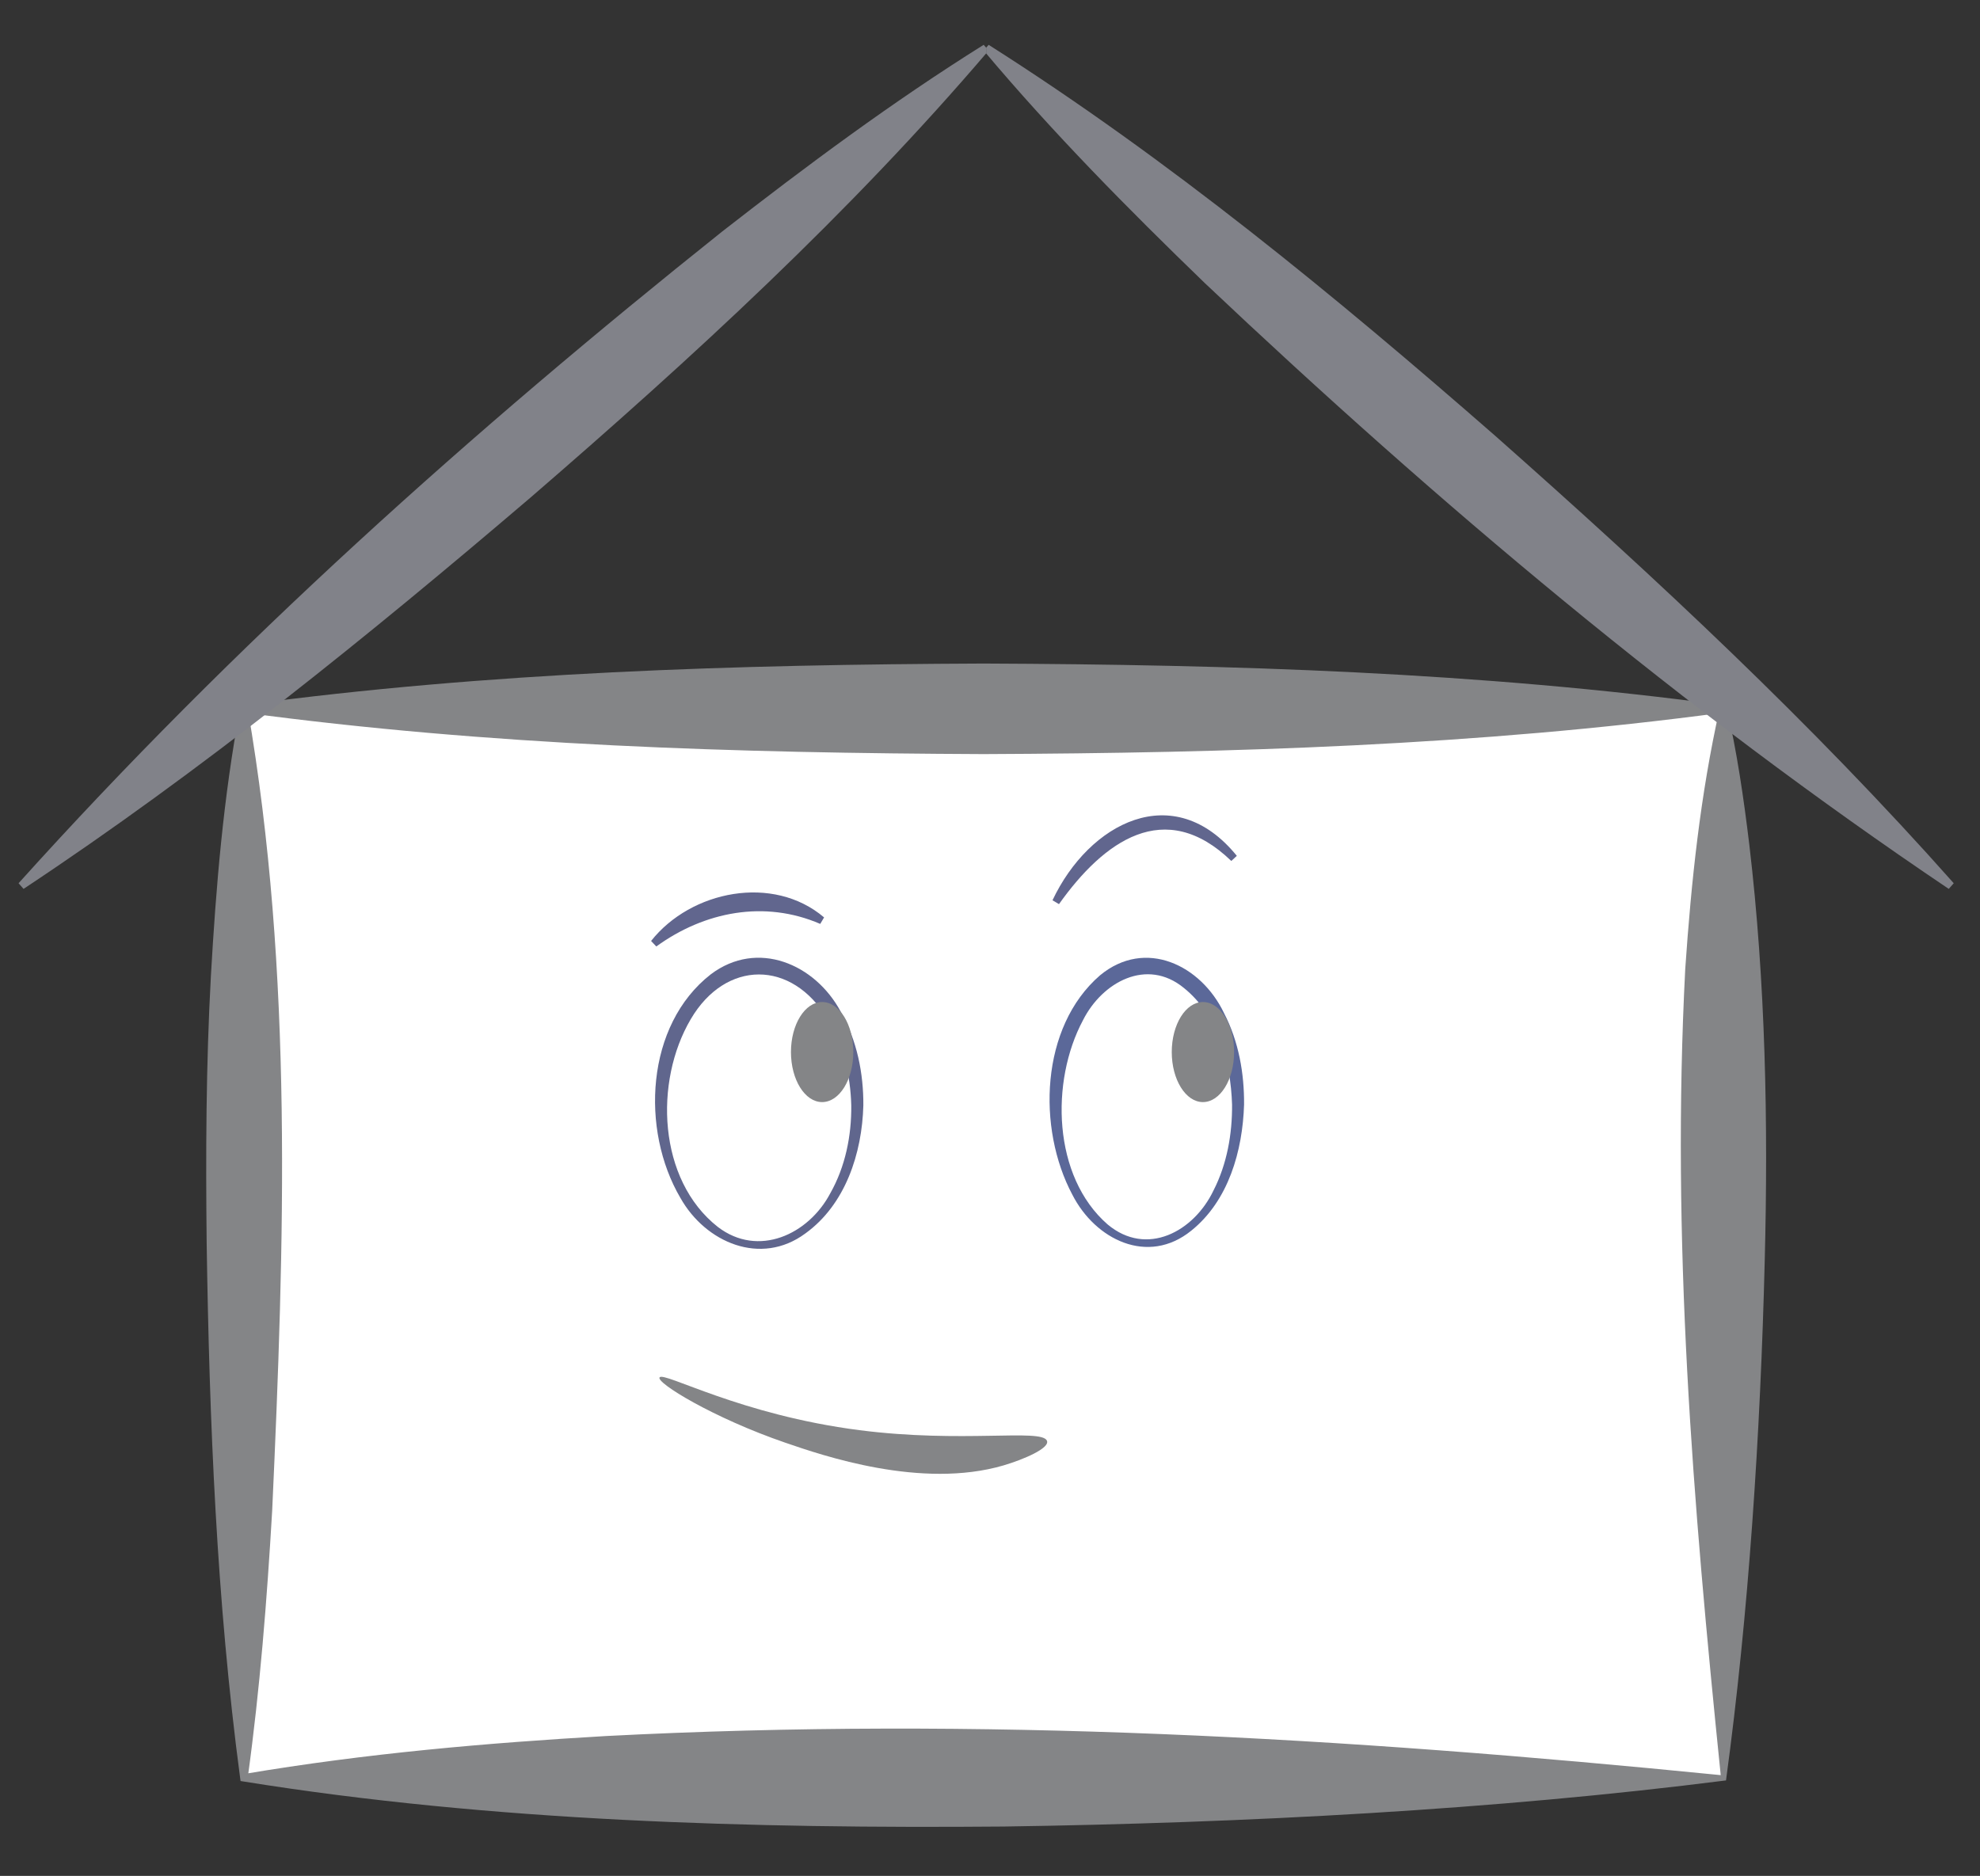 <?xml version="1.0" encoding="utf-8"?>
<!-- Generator: Adobe Illustrator 28.0.0, SVG Export Plug-In . SVG Version: 6.00 Build 0)  -->
<svg version="1.1" id="Warstwa_1" xmlns="http://www.w3.org/2000/svg" xmlns:xlink="http://www.w3.org/1999/xlink" x="0px" y="0px"
	 viewBox="0 0 262.32 248.56" style="enable-background:new 0 0 262.32 248.56;" xml:space="preserve">
<rect x="0" y="0" width="262.32" height="248.56" fill="#333333" stroke="none"/>
<style type="text/css">
	.st0{fill:#FFFFFF;}
	.st1{fill:#848587;}
	.st2{clip-path:url(#SVGID_00000134952427905387474420000010022314868567106987_);}
	.st3{fill:#818289;}
	.st4{clip-path:url(#SVGID_00000136398033251957691060000015815163687179354800_);}
	.st5{fill:#FFFFFF;stroke:#293282;stroke-miterlimit:10;}
	.st6{fill:#60668D;}
	.st7{fill:#5B6899;}
	.st8{fill:#FFFFFF;stroke:#000000;stroke-miterlimit:10;}
	.st9{fill:none;}
	.st10{fill:#61668E;}
</style>
<g>
	<rect x="32.32" y="93.92" class="st0" width="196" height="141.64"/>
	<path class="st1" d="M228.67,235.91c-30.64,3.9-63.78,5.64-95.68,6.11c-33.37,0.28-67.76-0.67-100.68-5.96l-0.44-0.07l-0.06-0.43
		c-3.12-23.48-4.07-47.17-4.43-70.82c-0.13-11.81-0.09-23.61,0.56-35.41c0.68-11.87,1.65-23.67,3.86-35.41l0.09-0.44l0.41-0.06
		c32.57-4.38,65.24-5.36,98-5.5c32.89,0.14,65.7,1.13,98.4,5.56c1.41,6.06,2.31,12.24,3.06,18.47c2.15,18.18,2.51,36.89,2.04,55.07
		C233.23,190.03,231.67,213.87,228.67,235.91L228.67,235.91z M227.97,235.21c-3.72-36.39-6.56-70.9-4.7-106.84
		c0.8-11.58,1.98-22.94,4.55-34.45l0.5,0.5c-32.57,4.37-65.24,5.36-98,5.5c-32.76-0.14-65.43-1.12-98-5.5l0.5-0.5
		c6.05,35.07,4.86,70.82,3.24,106.23c-0.69,11.83-1.62,23.64-3.24,35.41l-0.5-0.5c16.29-2.75,32.15-4.11,47.94-5.03
		C130.03,227.45,177.63,230.19,227.97,235.21L227.97,235.21z"/>
</g>
<g>
	<g id="_x3C_Powtarzanie_lustrzane_x3E__00000047743913504716746890000012133811942934928319_">
		<g>
			<g>
				<defs>
					<rect id="SVGID_1_" x="2.46" y="5.94" width="128.19" height="111.84"/>
				</defs>
				<clipPath id="SVGID_00000081631301603882909960000003668521967543741586_">
					<use xlink:href="#SVGID_1_"  style="overflow:visible;"/>
				</clipPath>
				<g style="clip-path:url(#SVGID_00000081631301603882909960000003668521967543741586_);">
					<path class="st3" d="M130.98,6.69c-18.39,21.58-39.3,40.76-60.71,59.25C48.74,84.31,26.78,102.1,3.12,117.78l-0.66-0.75
						C30.88,85.45,62.54,57.11,95.7,30.66c11.19-8.72,22.55-17.17,34.62-24.72C130.32,5.94,130.98,6.69,130.98,6.69L130.98,6.69z"/>
				</g>
			</g>
		</g>
	</g>
	<g id="_x3C_Powtarzanie_lustrzane_x3E__00000051365763863379006890000003053092846433500822_">
		<g>
			<g>
				<defs>
					<rect id="SVGID_00000145748717860024415170000011638253543554800801_" x="130.65" y="5.94" width="128.19" height="111.84"/>
				</defs>
				<clipPath id="SVGID_00000004540971772555725780000005641322729381898687_">
					<use xlink:href="#SVGID_00000145748717860024415170000011638253543554800801_"  style="overflow:visible;"/>
				</clipPath>
				<g style="clip-path:url(#SVGID_00000004540971772555725780000005641322729381898687_);">
					<path class="st3" d="M130.98,5.94c23.93,15.2,45.85,33.23,67.15,51.84c21.2,18.76,41.87,38.01,60.71,59.25l-0.66,0.75
						c-35.24-23.73-67.72-51.12-98.55-80.26c-10.2-9.86-20.15-19.93-29.31-30.83C130.32,6.69,130.98,5.94,130.98,5.94L130.98,5.94z"
						/>
				</g>
			</g>
		</g>
	</g>
</g>
<path class="st5" d="M167.67,146.03"/>
<path class="st5" d="M166.15,135.02"/>
<g>
	<ellipse class="st0" cx="100.59" cy="146.48" rx="12.99" ry="18.51"/>
	<path class="st6" d="M114.38,146.48c-0.17,6.32-2.37,13.13-7.69,16.96c-5.89,4.36-13.22,1.21-16.55-4.72
		c-5.28-8.99-4.62-22.89,4.04-29.63c6.18-4.65,13.81-1.36,17.2,4.95C113.54,137.86,114.41,142.22,114.38,146.48L114.38,146.48z
		 M112.78,146.48c-0.1-4.02-1.07-8.05-3.13-11.42c-4.73-7.95-13.53-7.89-18.14-0.01c-4.87,8.27-4.36,21.27,3.59,27.52
		c5.35,4.1,12.01,1.02,14.9-4.46C111.99,154.6,112.82,150.5,112.78,146.48L112.78,146.48z"/>
</g>
<g>
	<ellipse class="st0" cx="151.95" cy="146.36" rx="12.08" ry="18.38"/>
	<path class="st7" d="M164.82,146.36c-0.19,6.11-2.05,12.74-7,16.71c-5.75,4.65-12.72,1.18-15.75-4.77
		c-4.68-8.78-4.26-22.22,3.67-29.07c6-4.96,13.39-1.35,16.42,5C164.12,138.01,164.85,142.23,164.82,146.36L164.82,146.36z
		 M163.23,146.36c-0.18-5.68-1.87-11.83-6.39-15.46c-4.9-4.02-10.81-0.78-13.36,4.28c-4.33,8.1-4.03,20.7,3.26,27.06
		c5.19,4.34,11.43,0.95,14.03-4.5C162.56,154.24,163.26,150.26,163.23,146.36L163.23,146.36z"/>
</g>
<ellipse class="st1" cx="159.37" cy="139.4" rx="4.13" ry="6.63"/>
<ellipse class="st1" cx="108.92" cy="139.4" rx="4.13" ry="6.63"/>
<path class="st8" d="M145.99,119.54"/>
<path class="st9" d="M143.69,125.57c1.51-0.99,5.83-3.51,11.84-3.31c6.56,0.23,10.96,3.57,12.3,4.68"/>
<line class="st9" x1="98.99" y1="177.18" x2="157.69" y2="193.38"/>
<path class="st1" d="M138.69,190.87c-0.81-1.59-11.2,0.38-24.83-1.37c-15.8-2.03-25.85-7.77-26.47-7c-0.55,0.68,7.1,5.38,16.65,8.66
	c4.94,1.7,18.02,6.2,28.91,3.01C135.57,193.4,139.2,191.86,138.69,190.87z"/>
<g>
	<path class="st10" d="M86.26,124.68c5.29-6.69,16.18-8.86,22.92-3.12c0,0-0.51,0.86-0.51,0.86c-7.38-3.19-15.33-1.64-21.72,2.99
		C86.95,125.4,86.26,124.68,86.26,124.68L86.26,124.68z"/>
</g>
<g>
	<path class="st10" d="M139.44,119.29c4.83-10.24,16.05-16.19,24.42-5.89c0,0-0.73,0.68-0.73,0.68c-8.83-8.53-16.93-2.59-22.83,5.72
		C140.3,119.8,139.44,119.29,139.44,119.29L139.44,119.29z"/>
</g>
</svg>
